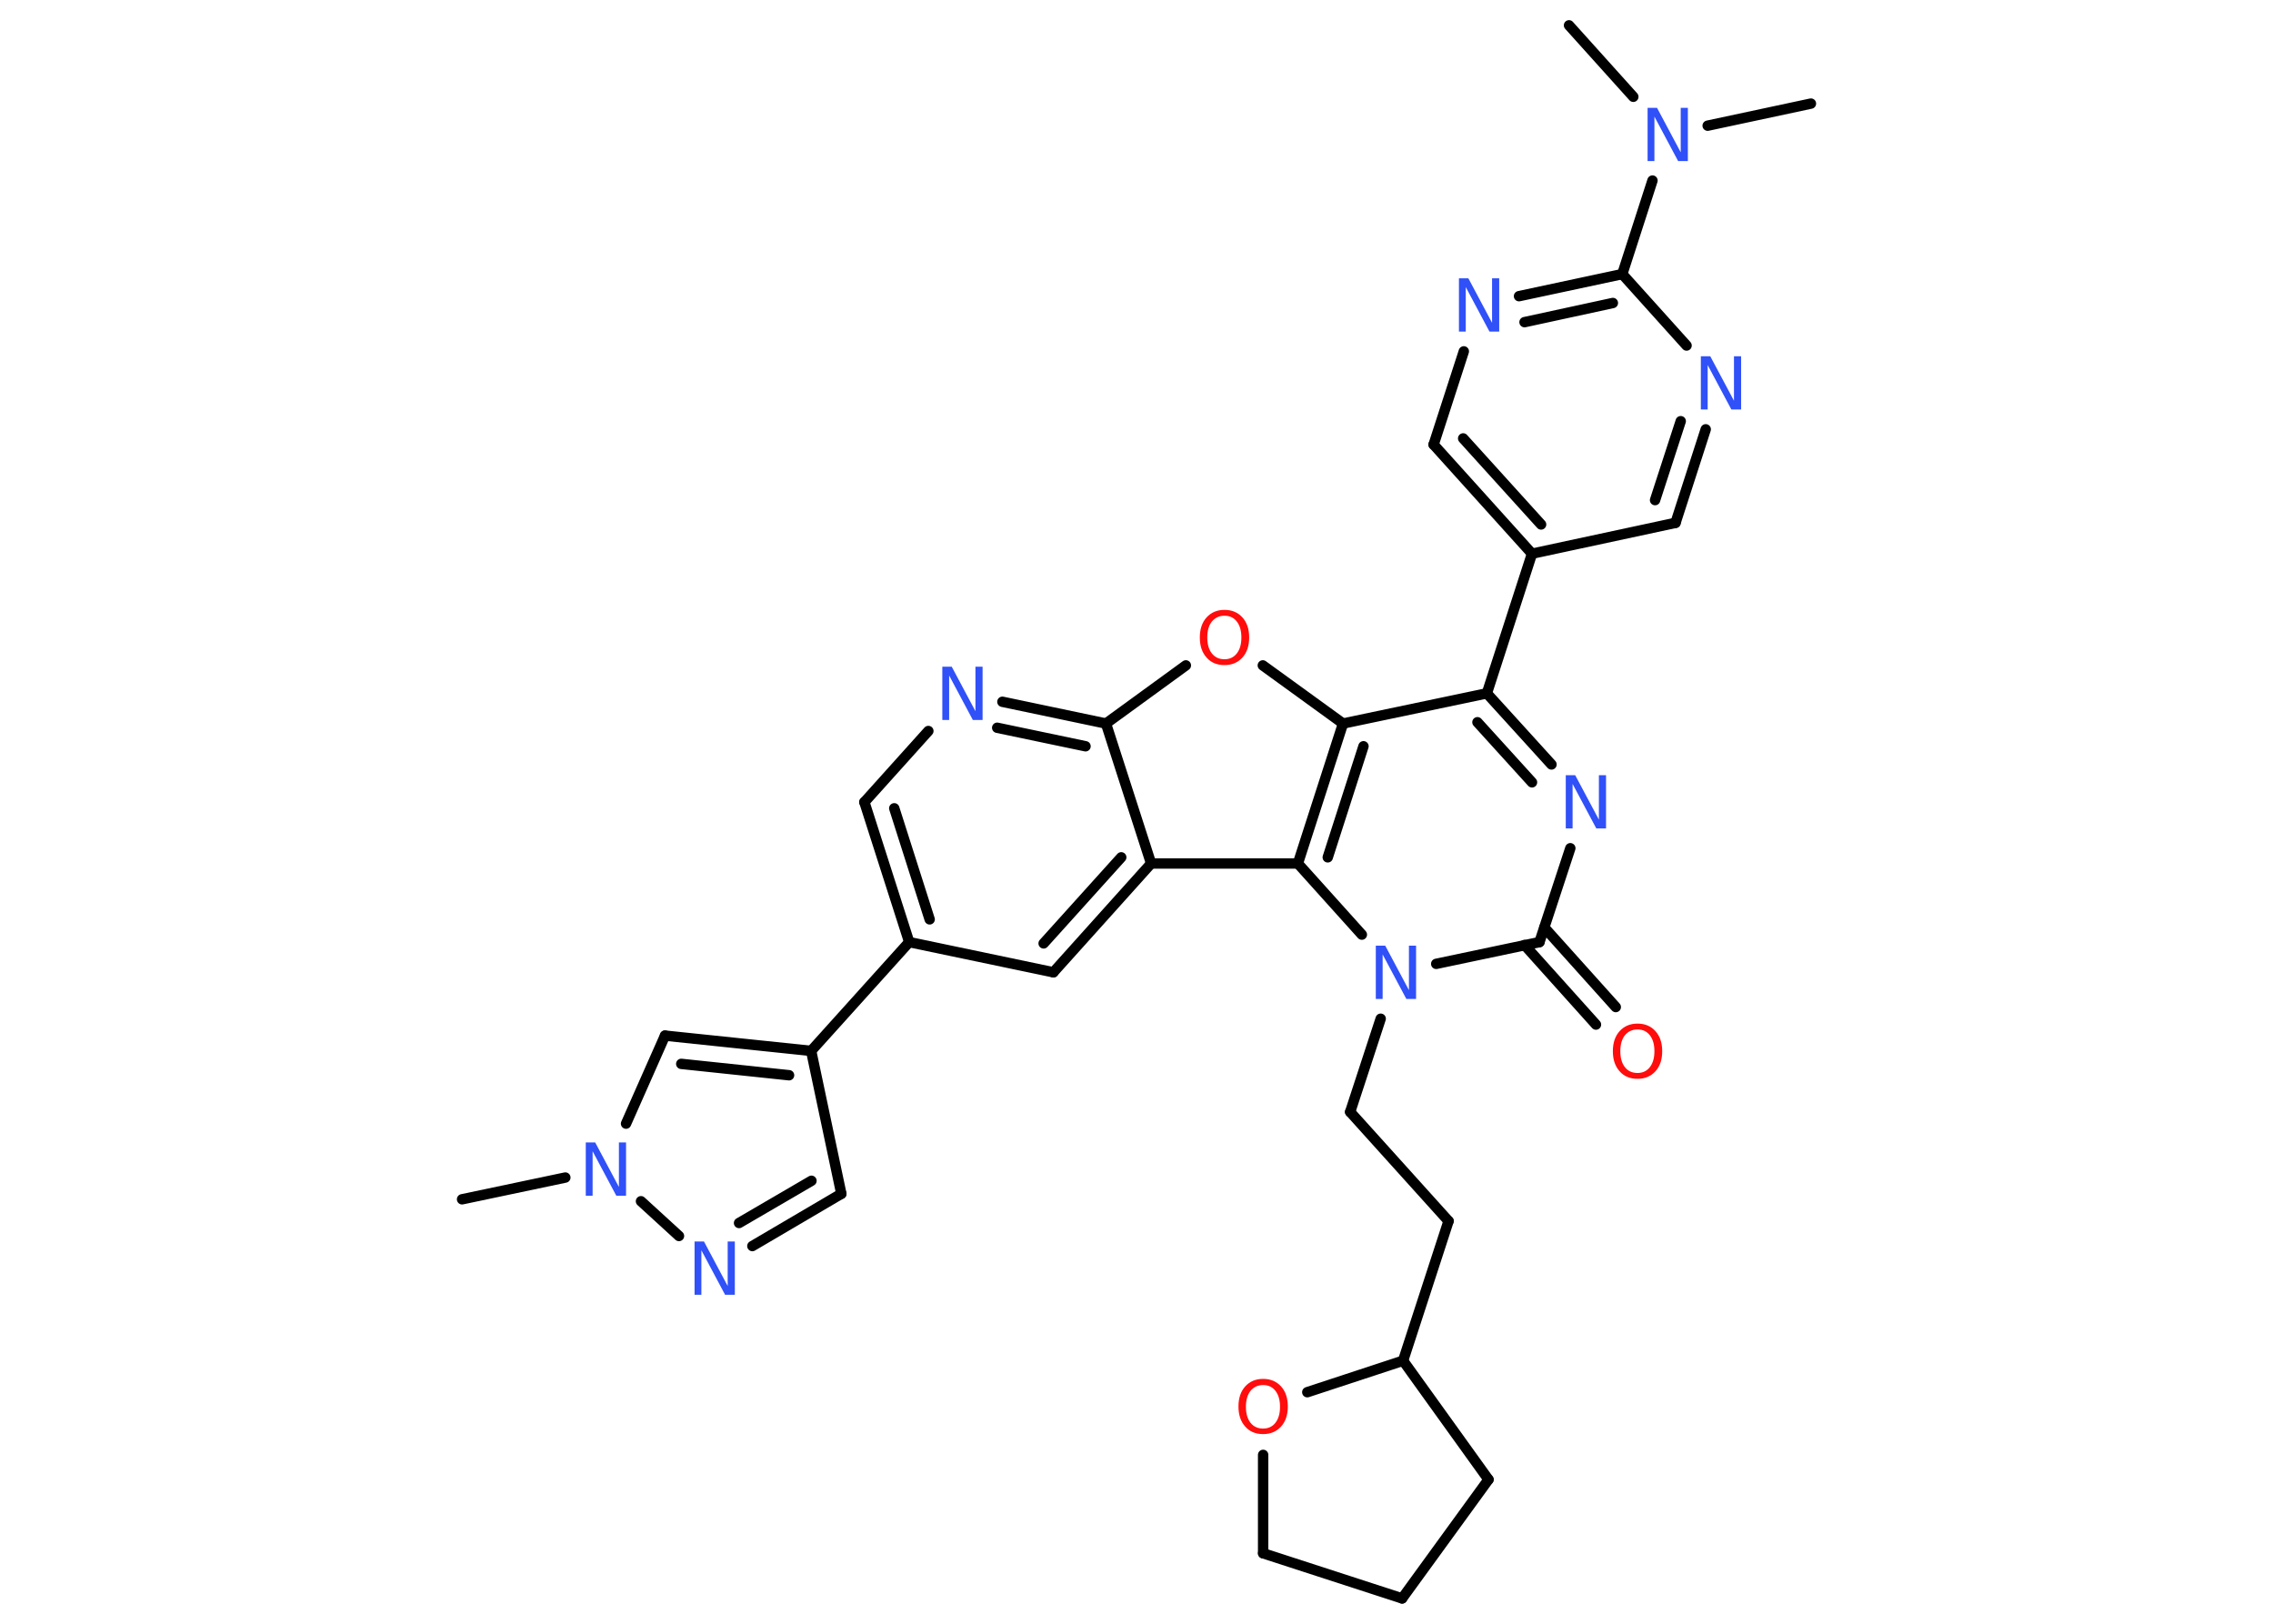 <?xml version='1.0' encoding='UTF-8'?>
<!DOCTYPE svg PUBLIC "-//W3C//DTD SVG 1.1//EN" "http://www.w3.org/Graphics/SVG/1.1/DTD/svg11.dtd">
<svg version='1.2' xmlns='http://www.w3.org/2000/svg' xmlns:xlink='http://www.w3.org/1999/xlink' width='70.0mm' height='50.0mm' viewBox='0 0 70.0 50.0'>
  <desc>Generated by the Chemistry Development Kit (http://github.com/cdk)</desc>
  <g stroke-linecap='round' stroke-linejoin='round' stroke='#000000' stroke-width='.32' fill='#3050F8'>
    <rect x='.0' y='.0' width='70.0' height='50.0' fill='#FFFFFF' stroke='none'/>
    <g id='mol1' class='mol'>
      <line id='mol1bnd1' class='bond' x1='55.77' y1='3.19' x2='52.59' y2='3.87'/>
      <line id='mol1bnd2' class='bond' x1='50.3' y1='2.98' x2='48.32' y2='.78'/>
      <line id='mol1bnd3' class='bond' x1='50.89' y1='5.56' x2='49.96' y2='8.44'/>
      <g id='mol1bnd4' class='bond'>
        <line x1='49.96' y1='8.44' x2='46.78' y2='9.12'/>
        <line x1='49.67' y1='9.33' x2='46.95' y2='9.92'/>
      </g>
      <line id='mol1bnd5' class='bond' x1='45.08' y1='10.82' x2='44.15' y2='13.69'/>
      <g id='mol1bnd6' class='bond'>
        <line x1='44.15' y1='13.69' x2='47.18' y2='17.05'/>
        <line x1='45.06' y1='13.5' x2='47.46' y2='16.15'/>
      </g>
      <line id='mol1bnd7' class='bond' x1='47.18' y1='17.05' x2='45.79' y2='21.35'/>
      <g id='mol1bnd8' class='bond'>
        <line x1='47.78' y1='23.54' x2='45.79' y2='21.35'/>
        <line x1='47.18' y1='24.09' x2='45.5' y2='22.24'/>
      </g>
      <line id='mol1bnd9' class='bond' x1='48.36' y1='26.12' x2='47.41' y2='29.01'/>
      <g id='mol1bnd10' class='bond'>
        <line x1='47.56' y1='28.56' x2='49.76' y2='31.01'/>
        <line x1='46.95' y1='29.1' x2='49.15' y2='31.55'/>
      </g>
      <line id='mol1bnd11' class='bond' x1='47.41' y1='29.01' x2='44.23' y2='29.68'/>
      <line id='mol1bnd12' class='bond' x1='42.52' y1='31.37' x2='41.58' y2='34.24'/>
      <line id='mol1bnd13' class='bond' x1='41.58' y1='34.24' x2='44.61' y2='37.6'/>
      <line id='mol1bnd14' class='bond' x1='44.61' y1='37.6' x2='43.21' y2='41.9'/>
      <line id='mol1bnd15' class='bond' x1='43.21' y1='41.9' x2='45.84' y2='45.56'/>
      <line id='mol1bnd16' class='bond' x1='45.84' y1='45.56' x2='43.18' y2='49.22'/>
      <line id='mol1bnd17' class='bond' x1='43.18' y1='49.22' x2='38.9' y2='47.83'/>
      <line id='mol1bnd18' class='bond' x1='38.9' y1='47.83' x2='38.9' y2='44.8'/>
      <line id='mol1bnd19' class='bond' x1='43.21' y1='41.9' x2='40.26' y2='42.87'/>
      <line id='mol1bnd20' class='bond' x1='41.94' y1='28.78' x2='39.97' y2='26.59'/>
      <g id='mol1bnd21' class='bond'>
        <line x1='41.36' y1='22.28' x2='39.97' y2='26.59'/>
        <line x1='41.99' y1='22.98' x2='40.89' y2='26.4'/>
      </g>
      <line id='mol1bnd22' class='bond' x1='45.79' y1='21.35' x2='41.36' y2='22.28'/>
      <line id='mol1bnd23' class='bond' x1='41.36' y1='22.28' x2='38.89' y2='20.49'/>
      <line id='mol1bnd24' class='bond' x1='36.52' y1='20.49' x2='34.06' y2='22.28'/>
      <g id='mol1bnd25' class='bond'>
        <line x1='34.06' y1='22.28' x2='30.87' y2='21.61'/>
        <line x1='33.43' y1='22.98' x2='30.71' y2='22.41'/>
      </g>
      <line id='mol1bnd26' class='bond' x1='28.59' y1='22.51' x2='26.62' y2='24.7'/>
      <g id='mol1bnd27' class='bond'>
        <line x1='26.62' y1='24.7' x2='28.0' y2='29.01'/>
        <line x1='27.54' y1='24.89' x2='28.63' y2='28.31'/>
      </g>
      <line id='mol1bnd28' class='bond' x1='28.0' y1='29.01' x2='24.98' y2='32.36'/>
      <line id='mol1bnd29' class='bond' x1='24.98' y1='32.36' x2='25.91' y2='36.76'/>
      <g id='mol1bnd30' class='bond'>
        <line x1='23.17' y1='38.37' x2='25.91' y2='36.76'/>
        <line x1='22.76' y1='37.66' x2='24.99' y2='36.36'/>
      </g>
      <line id='mol1bnd31' class='bond' x1='20.91' y1='38.06' x2='19.74' y2='36.99'/>
      <line id='mol1bnd32' class='bond' x1='17.41' y1='36.26' x2='14.23' y2='36.93'/>
      <line id='mol1bnd33' class='bond' x1='19.28' y1='34.6' x2='20.48' y2='31.89'/>
      <g id='mol1bnd34' class='bond'>
        <line x1='24.98' y1='32.36' x2='20.48' y2='31.89'/>
        <line x1='24.3' y1='33.11' x2='20.98' y2='32.76'/>
      </g>
      <line id='mol1bnd35' class='bond' x1='28.0' y1='29.01' x2='32.44' y2='29.94'/>
      <g id='mol1bnd36' class='bond'>
        <line x1='32.44' y1='29.94' x2='35.45' y2='26.59'/>
        <line x1='32.14' y1='29.05' x2='34.53' y2='26.4'/>
      </g>
      <line id='mol1bnd37' class='bond' x1='34.06' y1='22.28' x2='35.45' y2='26.59'/>
      <line id='mol1bnd38' class='bond' x1='39.97' y1='26.59' x2='35.45' y2='26.59'/>
      <line id='mol1bnd39' class='bond' x1='47.18' y1='17.05' x2='51.6' y2='16.1'/>
      <g id='mol1bnd40' class='bond'>
        <line x1='51.6' y1='16.1' x2='52.53' y2='13.22'/>
        <line x1='50.97' y1='15.4' x2='51.76' y2='12.97'/>
      </g>
      <line id='mol1bnd41' class='bond' x1='49.96' y1='8.44' x2='51.94' y2='10.64'/>
      <path id='mol1atm2' class='atom' d='M50.73 3.32h.3l.73 1.37v-1.37h.22v1.64h-.3l-.73 -1.37v1.37h-.21v-1.64z' stroke='none'/>
      <path id='mol1atm5' class='atom' d='M44.92 8.57h.3l.73 1.37v-1.37h.22v1.64h-.3l-.73 -1.37v1.37h-.21v-1.64z' stroke='none'/>
      <path id='mol1atm9' class='atom' d='M48.21 23.87h.3l.73 1.37v-1.37h.22v1.64h-.3l-.73 -1.37v1.37h-.21v-1.64z' stroke='none'/>
      <path id='mol1atm11' class='atom' d='M50.43 31.7q-.24 .0 -.39 .18q-.14 .18 -.14 .49q.0 .31 .14 .49q.14 .18 .39 .18q.24 .0 .38 -.18q.14 -.18 .14 -.49q.0 -.31 -.14 -.49q-.14 -.18 -.38 -.18zM50.43 31.52q.34 .0 .55 .23q.21 .23 .21 .62q.0 .39 -.21 .62q-.21 .23 -.55 .23q-.35 .0 -.55 -.23q-.21 -.23 -.21 -.62q.0 -.39 .21 -.62q.21 -.23 .55 -.23z' stroke='none' fill='#FF0D0D'/>
      <path id='mol1atm12' class='atom' d='M42.36 29.12h.3l.73 1.37v-1.37h.22v1.64h-.3l-.73 -1.37v1.37h-.21v-1.64z' stroke='none'/>
      <path id='mol1atm19' class='atom' d='M38.9 42.65q-.24 .0 -.39 .18q-.14 .18 -.14 .49q.0 .31 .14 .49q.14 .18 .39 .18q.24 .0 .38 -.18q.14 -.18 .14 -.49q.0 -.31 -.14 -.49q-.14 -.18 -.38 -.18zM38.9 42.46q.34 .0 .55 .23q.21 .23 .21 .62q.0 .39 -.21 .62q-.21 .23 -.55 .23q-.35 .0 -.55 -.23q-.21 -.23 -.21 -.62q.0 -.39 .21 -.62q.21 -.23 .55 -.23z' stroke='none' fill='#FF0D0D'/>
      <path id='mol1atm22' class='atom' d='M37.71 18.96q-.24 .0 -.39 .18q-.14 .18 -.14 .49q.0 .31 .14 .49q.14 .18 .39 .18q.24 .0 .38 -.18q.14 -.18 .14 -.49q.0 -.31 -.14 -.49q-.14 -.18 -.38 -.18zM37.71 18.78q.34 .0 .55 .23q.21 .23 .21 .62q.0 .39 -.21 .62q-.21 .23 -.55 .23q-.35 .0 -.55 -.23q-.21 -.23 -.21 -.62q.0 -.39 .21 -.62q.21 -.23 .55 -.23z' stroke='none' fill='#FF0D0D'/>
      <path id='mol1atm24' class='atom' d='M29.01 20.53h.3l.73 1.37v-1.37h.22v1.64h-.3l-.73 -1.37v1.37h-.21v-1.64z' stroke='none'/>
      <path id='mol1atm29' class='atom' d='M21.38 38.23h.3l.73 1.37v-1.37h.22v1.64h-.3l-.73 -1.37v1.37h-.21v-1.64z' stroke='none'/>
      <path id='mol1atm30' class='atom' d='M18.03 35.18h.3l.73 1.37v-1.37h.22v1.64h-.3l-.73 -1.37v1.37h-.21v-1.64z' stroke='none'/>
      <path id='mol1atm36' class='atom' d='M52.37 10.97h.3l.73 1.37v-1.37h.22v1.64h-.3l-.73 -1.37v1.37h-.21v-1.64z' stroke='none'/>
    </g>
  </g>
</svg>
